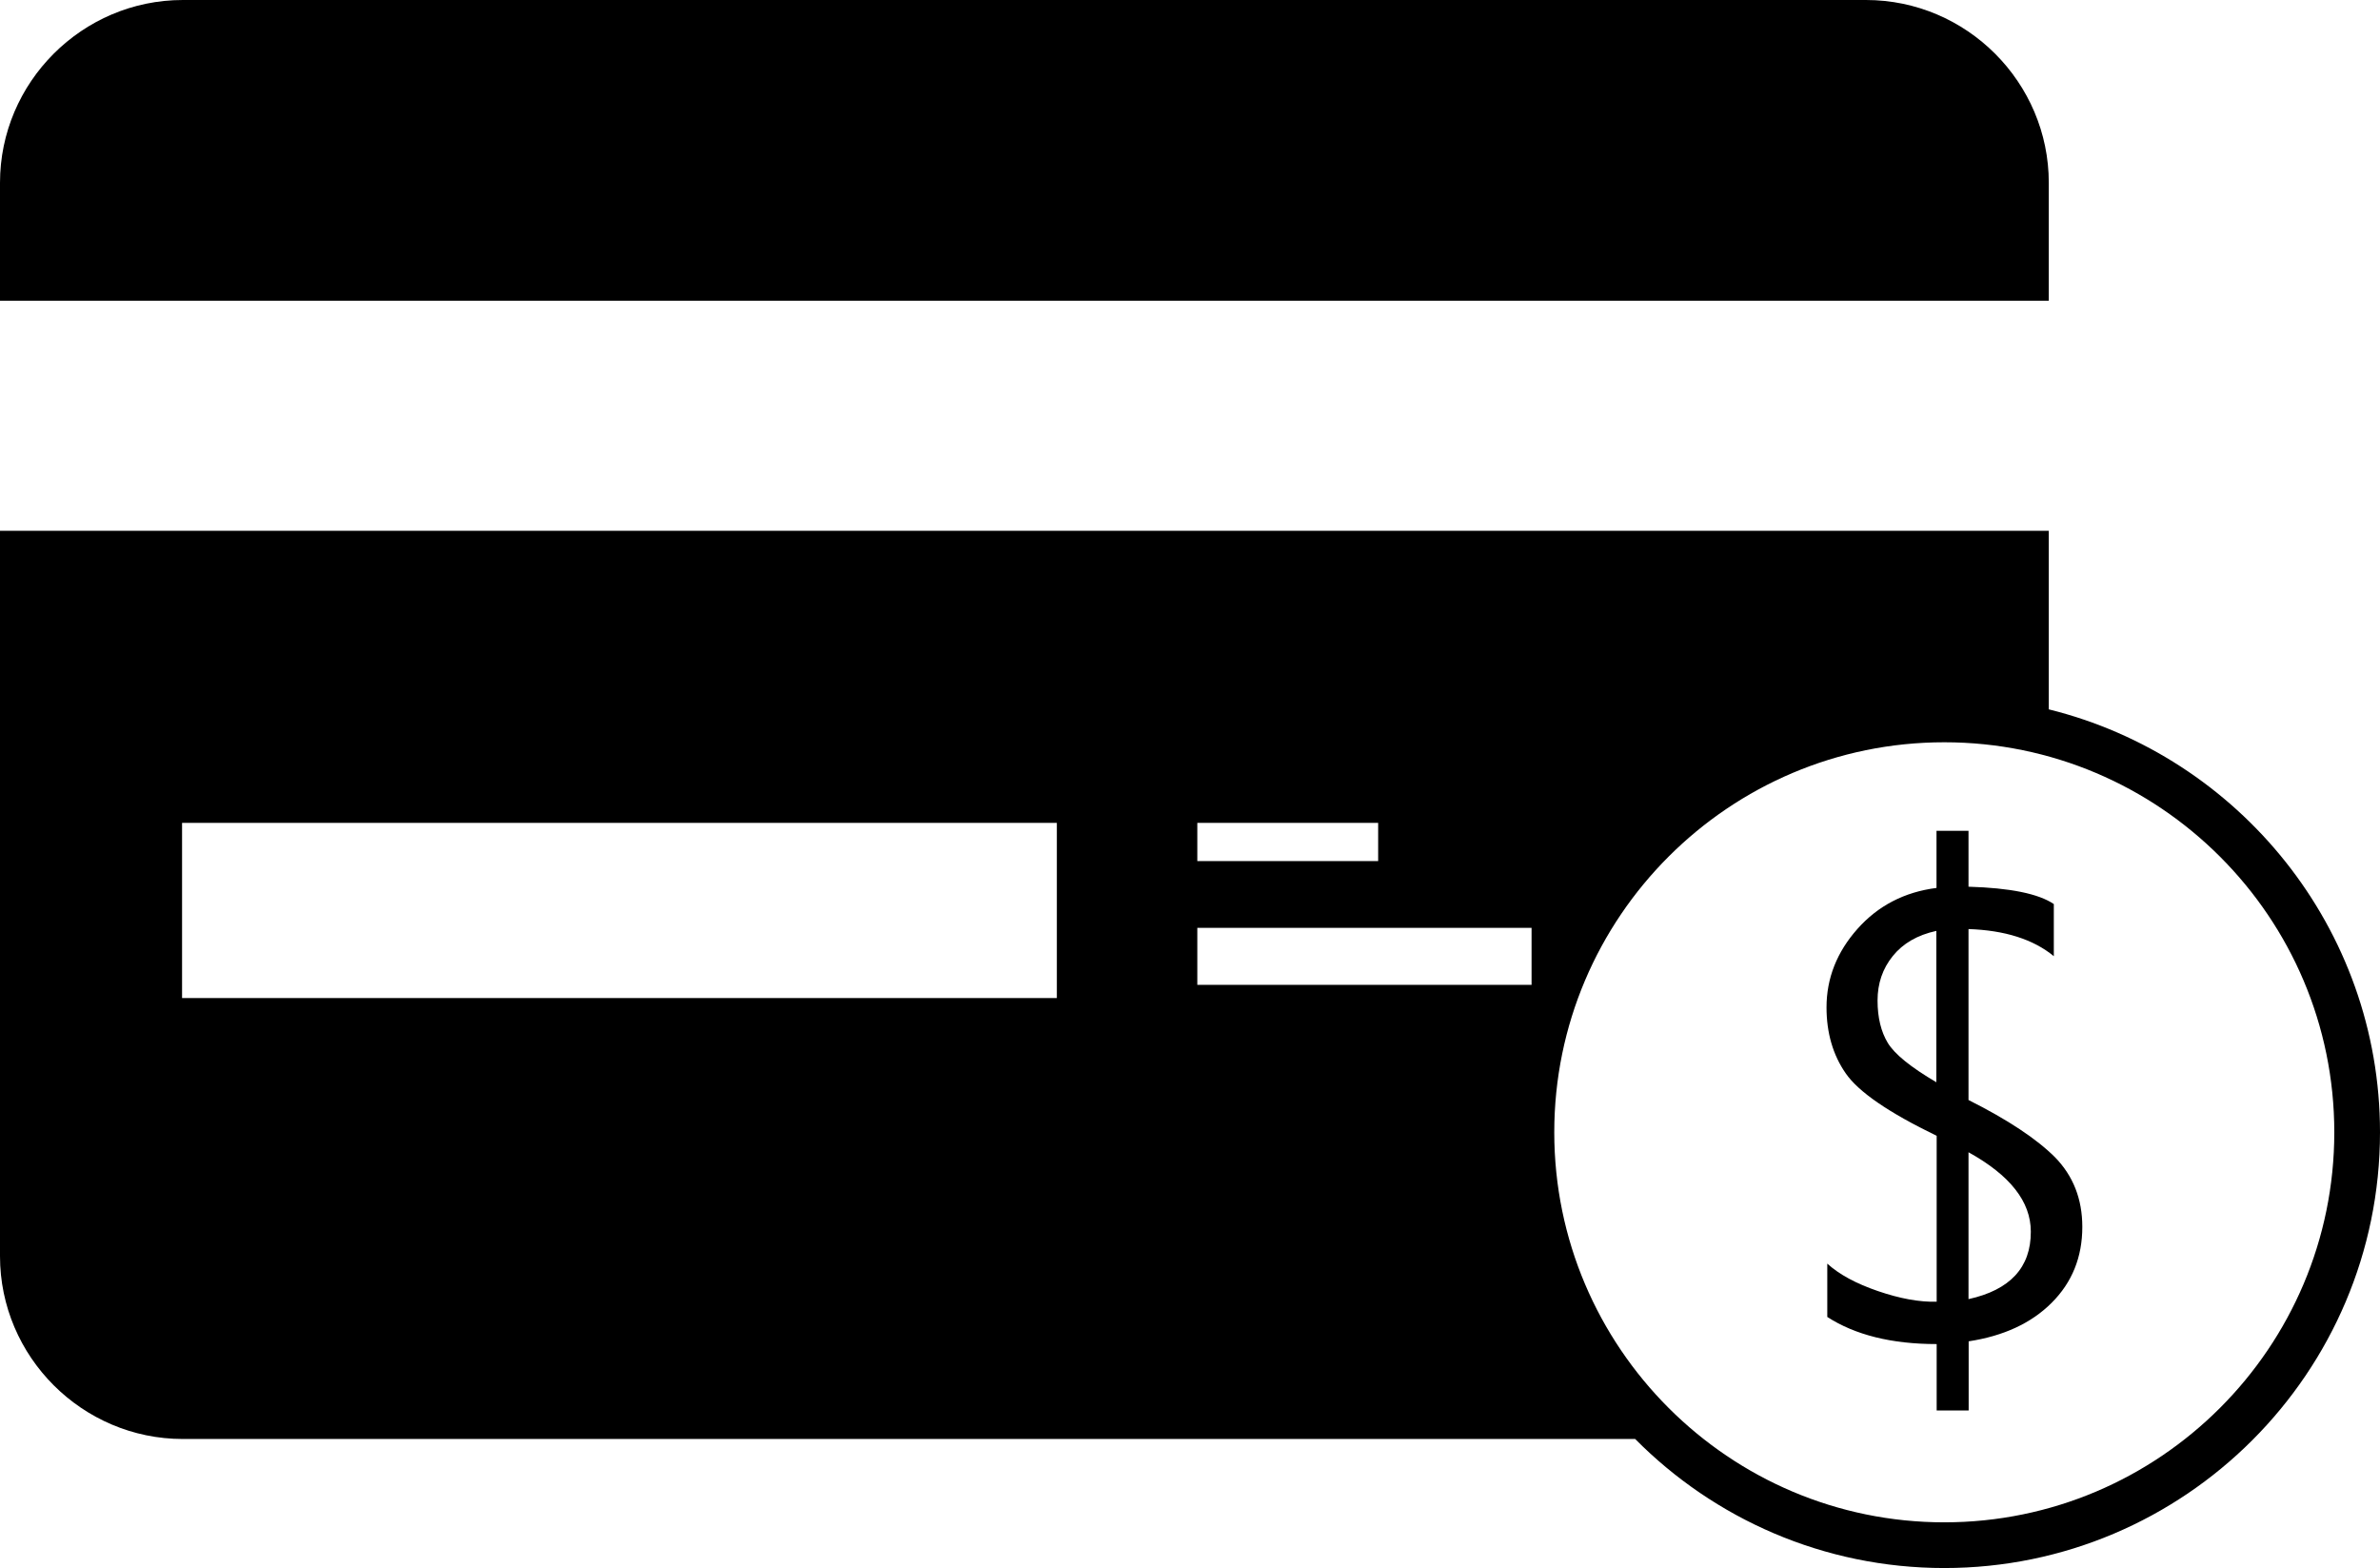 <svg xmlns="http://www.w3.org/2000/svg" viewBox="0 0 156.22 102.92" overflow="visible"><path d="M134.48 46.56V34.84H0v47.61c0 6.6 5.4 12 12 12h95.33c5.18 5.23 12.37 8.47 20.29 8.47 15.77 0 28.6-12.83 28.6-28.6 0-13.4-9.28-24.68-21.74-27.76zm-55.89 7.45h11.87v2.51H78.59v-2.51zm-9.23 11.5H11.95v-11.5h57.42v11.5zm9.23-4.61h21.94v3.74H78.59V60.9zm49.03 39.02c-14.11 0-25.6-11.48-25.6-25.6s11.48-25.6 25.6-25.6 25.6 11.48 25.6 25.6-11.48 25.6-25.6 25.6zM134.48 12c0-6.6-5.4-12-12-12H12C5.4 0 0 5.4 0 12v7.74h134.48V12z"/><path d="M129.21 72.2V60.98c2.38.08 4.25.67 5.6 1.78v-3.42c-1-.68-2.87-1.06-5.6-1.14v-3.67h-2.1v3.75c-2.11.27-3.84 1.17-5.19 2.69s-2.03 3.24-2.03 5.15c0 1.67.42 3.12 1.26 4.33.84 1.22 2.83 2.58 5.97 4.1v10.89c-1.15.03-2.43-.21-3.86-.7-1.43-.49-2.54-1.09-3.32-1.8v3.5c1.83 1.18 4.22 1.78 7.18 1.78v4.36h2.1v-4.54c2.29-.35 4.11-1.19 5.45-2.53s2.01-3 2.01-4.98c0-1.83-.6-3.35-1.79-4.57-1.2-1.2-3.09-2.46-5.68-3.76zm-2.1-1.16c-1.69-.99-2.75-1.85-3.2-2.59-.44-.73-.67-1.66-.67-2.78 0-1.12.33-2.09 1-2.92s1.62-1.38 2.86-1.65v9.94zm2.1 14.23v-9.64c2.73 1.51 4.09 3.24 4.09 5.21.01 2.35-1.36 3.83-4.09 4.43z"/></svg>
